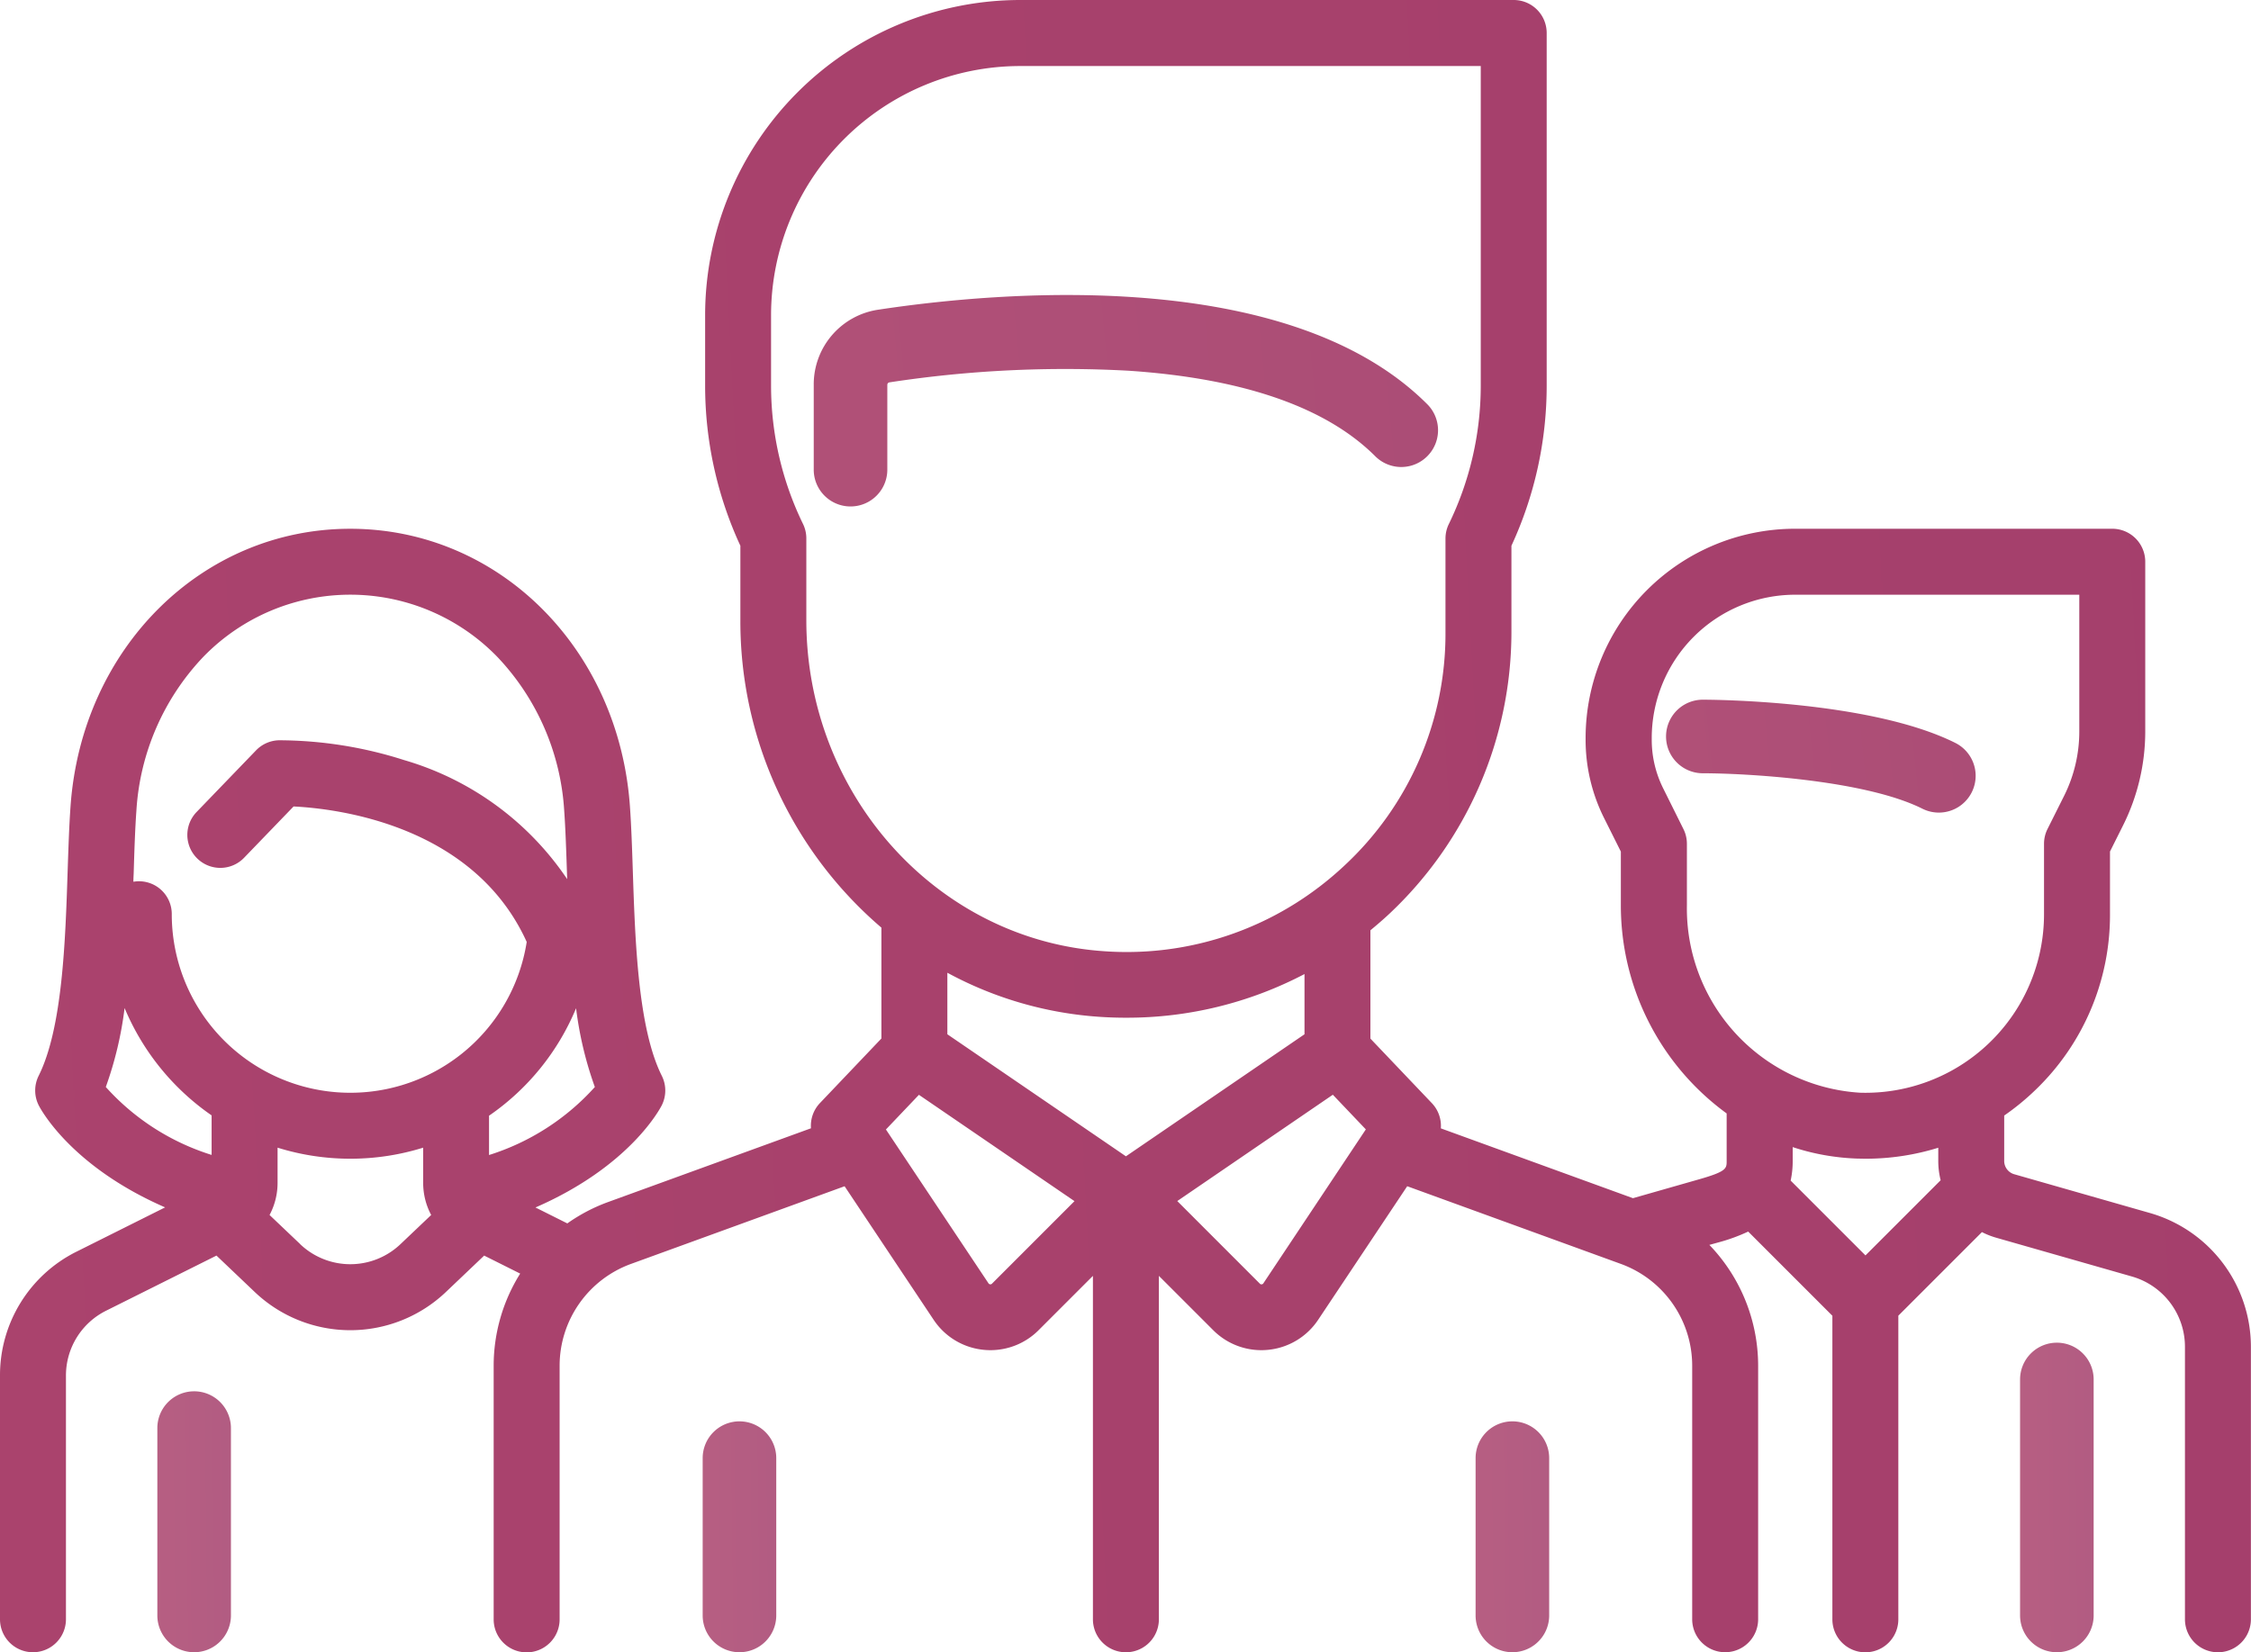 <svg xmlns="http://www.w3.org/2000/svg" xmlns:xlink="http://www.w3.org/1999/xlink" width="100" height="73.412" viewBox="0 0 100 73.412"><defs><style>.a{opacity:0.93;}.a,.b,.c{fill:url(#a);}.c{opacity:0.85;}</style><linearGradient id="a" x1="11.491" x2="-15.103" y2="1" gradientUnits="objectBoundingBox"><stop offset="0" stop-color="#6b1d5f"/><stop offset="1" stop-color="#fd747f"/></linearGradient></defs><path class="a" d="M404.14,233.293a1.634,1.634,0,0,0,1.462-2.924c-3.8-1.9-10.915-1.92-11.216-1.92a1.634,1.634,0,0,0,0,3.269C396.222,231.718,401.555,232,404.14,233.293Z" transform="translate(-318.738 -197.361)"/><path class="b" d="M95.53,121.967l-6.05-1.729a.614.614,0,0,1-.444-.588v-2.019a11.009,11.009,0,0,0,1.4-1.149,10.776,10.776,0,0,0,3.3-7.8V105.9l.585-1.17a9.345,9.345,0,0,0,.981-4.157V93.024a1.465,1.465,0,0,0-1.465-1.465H79.74a9.307,9.307,0,0,0-9.3,9.3v.087a7.77,7.77,0,0,0,.816,3.457l.75,1.5v2.393a11.43,11.43,0,0,0,4.7,9.241v2.116c0,.326,0,.462-1.21.807l-2.952.843L64.009,118.2a1.463,1.463,0,0,0-.4-1.121l-2.729-2.867V109.4c.288-.238.573-.482.848-.74a17.192,17.192,0,0,0,5.417-12.5V92.313a16.932,16.932,0,0,0,1.566-7.12V69.531a1.465,1.465,0,0,0-1.465-1.465H45.32A14.011,14.011,0,0,0,31.325,82.061v3.133a16.932,16.932,0,0,0,1.566,7.12v3.307a17.9,17.9,0,0,0,6.265,13.661v4.926l-2.729,2.867a1.463,1.463,0,0,0-.4,1.122l-9.013,3.277a7.682,7.682,0,0,0-1.811.949l-1.415-.708c4.213-1.834,5.547-4.413,5.612-4.541a1.464,1.464,0,0,0,0-1.31c-1.056-2.112-1.184-5.983-1.287-9.094-.034-1.036-.067-2.014-.129-2.885-.5-7.026-5.841-12.325-12.425-12.325s-11.926,5.3-12.425,12.325c-.062.871-.094,1.85-.129,2.885-.1,3.11-.231,6.981-1.287,9.093a1.464,1.464,0,0,0,0,1.31c.064.128,1.4,2.7,5.617,4.538l-3.931,1.965A6.131,6.131,0,0,0,0,129.19v10.822a1.465,1.465,0,0,0,2.93,0V129.19A3.217,3.217,0,0,1,4.717,126.3l4.9-2.447,1.7,1.618a6.16,6.16,0,0,0,8.492,0l1.7-1.618,1.6.8a7.714,7.714,0,0,0-1.178,4.09v11.274a1.465,1.465,0,0,0,2.93,0V128.738a4.815,4.815,0,0,1,3.16-4.511l9.5-3.455,3.956,5.934A3.02,3.02,0,0,0,43.7,128.04q.152.015.3.015a3.019,3.019,0,0,0,2.14-.888l2.413-2.413v15.259a1.465,1.465,0,1,0,2.93,0V124.754l2.413,2.413a3.018,3.018,0,0,0,2.14.888q.15,0,.3-.015a3.02,3.02,0,0,0,2.223-1.335l3.956-5.934,9.5,3.455a4.815,4.815,0,0,1,3.16,4.511v11.274a1.465,1.465,0,0,0,2.93,0V128.738a7.744,7.744,0,0,0-2.167-5.36l.362-.1a8.033,8.033,0,0,0,1.363-.492l3.74,3.74v13.489a1.465,1.465,0,0,0,2.93,0V126.523l3.714-3.714a3.487,3.487,0,0,0,.623.247l6.05,1.729a3.248,3.248,0,0,1,2.346,3.11v12.118a1.465,1.465,0,0,0,2.93,0V127.895A6.19,6.19,0,0,0,95.53,121.967Zm-73.805-2.582v-1.747a10.835,10.835,0,0,0,3.867-4.775,16.126,16.126,0,0,0,.834,3.5A10.583,10.583,0,0,1,21.724,119.385ZM6.059,104.092a10.875,10.875,0,0,1,2.962-6.83,9.1,9.1,0,0,1,13.082,0,10.875,10.875,0,0,1,2.962,6.83c.058.816.089,1.767.123,2.774l.009.261a13.162,13.162,0,0,0-7.235-5.287,18.384,18.384,0,0,0-5.572-.883,1.465,1.465,0,0,0-1.014.447l-2.643,2.741a1.465,1.465,0,0,0,2.109,2.034l2.2-2.281c1.894.093,7.987.8,10.357,6.019a7.932,7.932,0,0,1-15.768-1.231,1.456,1.456,0,0,0-1.705-1.443c0-.126.008-.252.013-.377C5.969,105.86,6,104.908,6.059,104.092ZM4.7,116.362a16.147,16.147,0,0,0,.835-3.508,10.923,10.923,0,0,0,3.866,4.77v1.756A10.53,10.53,0,0,1,4.7,116.362Zm8.637,6.982-1.362-1.295a3.031,3.031,0,0,0,.356-1.43v-1.561a10.893,10.893,0,0,0,6.468,0v1.56a3.031,3.031,0,0,0,.356,1.431l-1.362,1.294A3.232,3.232,0,0,1,13.333,123.344ZM35.821,95.62V91.986a1.465,1.465,0,0,0-.146-.637,14.051,14.051,0,0,1-1.421-6.156V82.061A11.078,11.078,0,0,1,45.32,71H65.782v14.2a14.051,14.051,0,0,1-1.421,6.156,1.465,1.465,0,0,0-.146.637v4.171a14.063,14.063,0,0,1-4.49,10.361,14.576,14.576,0,0,1-1.125.952l-.025.018a14.085,14.085,0,0,1-9.505,2.836C41.641,109.843,35.821,103.384,35.821,95.62Zm13.06,17.627q.579.038,1.153.037a16.968,16.968,0,0,0,7.918-1.94v2.676l-7.933,5.422-7.933-5.422v-2.734A16.493,16.493,0,0,0,48.881,113.247ZM44.069,125.1a.092.092,0,0,1-.082.029.093.093,0,0,1-.074-.045l-4.556-6.834,1.466-1.54,6.911,4.724Zm12.056-.015a.093.093,0,0,1-.074.045.09.09,0,0,1-.082-.029L52.3,121.43l6.911-4.724,1.466,1.54ZM74.94,108.293v-2.738a1.463,1.463,0,0,0-.155-.655l-.9-1.81a4.825,4.825,0,0,1-.507-2.147v-.087a6.374,6.374,0,0,1,6.366-6.366H92.372v6.084a6.4,6.4,0,0,1-.672,2.847L90.96,104.9a1.464,1.464,0,0,0-.155.655v3.132a7.933,7.933,0,0,1-8.178,7.929A8.2,8.2,0,0,1,74.94,108.293Zm7.6,11.251c.113,0,.225.005.337.005a10.881,10.881,0,0,0,3.23-.488v.59a3.5,3.5,0,0,0,.106.854l-3.34,3.34-3.324-3.324a4.02,4.02,0,0,0,.091-.87v-.618A10.271,10.271,0,0,0,82.54,119.544Z" transform="translate(0 -68.066)"/><path class="c" d="M466.557,380.814a1.634,1.634,0,0,0-1.634,1.634v10.485a1.634,1.634,0,0,0,3.269,0V382.448A1.634,1.634,0,0,0,466.557,380.814Z" transform="translate(-375.182 -321.157)"/><path class="c" d="M33.711,390.728a1.634,1.634,0,0,0-1.634,1.634v8.325a1.634,1.634,0,1,0,3.269,0v-8.325A1.634,1.634,0,0,0,33.711,390.728Z" transform="translate(-25.087 -328.911)"/><path class="a" d="M195.729,140.194a.108.108,0,0,1,.085-.11,51.634,51.634,0,0,1,10.618-.519c5.1.339,8.788,1.619,10.972,3.8a1.634,1.634,0,0,0,2.311-2.311c-6.181-6.181-19.115-5-24.389-4.2a3.355,3.355,0,0,0-2.867,3.343v3.765a1.634,1.634,0,0,0,3.269,0v-3.765Z" transform="translate(-156.309 -123.094)"/><path class="c" d="M162.018,396.853a1.634,1.634,0,0,0-1.634,1.634v6.99a1.634,1.634,0,1,0,3.269,0v-6.99A1.634,1.634,0,0,0,162.018,396.853Z" transform="translate(-129.168 -333.701)"/><path class="c" d="M338.44,396.853a1.634,1.634,0,0,0-1.634,1.634v6.99a1.634,1.634,0,1,0,3.269,0v-6.99A1.634,1.634,0,0,0,338.44,396.853Z" transform="translate(-271.253 -333.701)"/></svg>